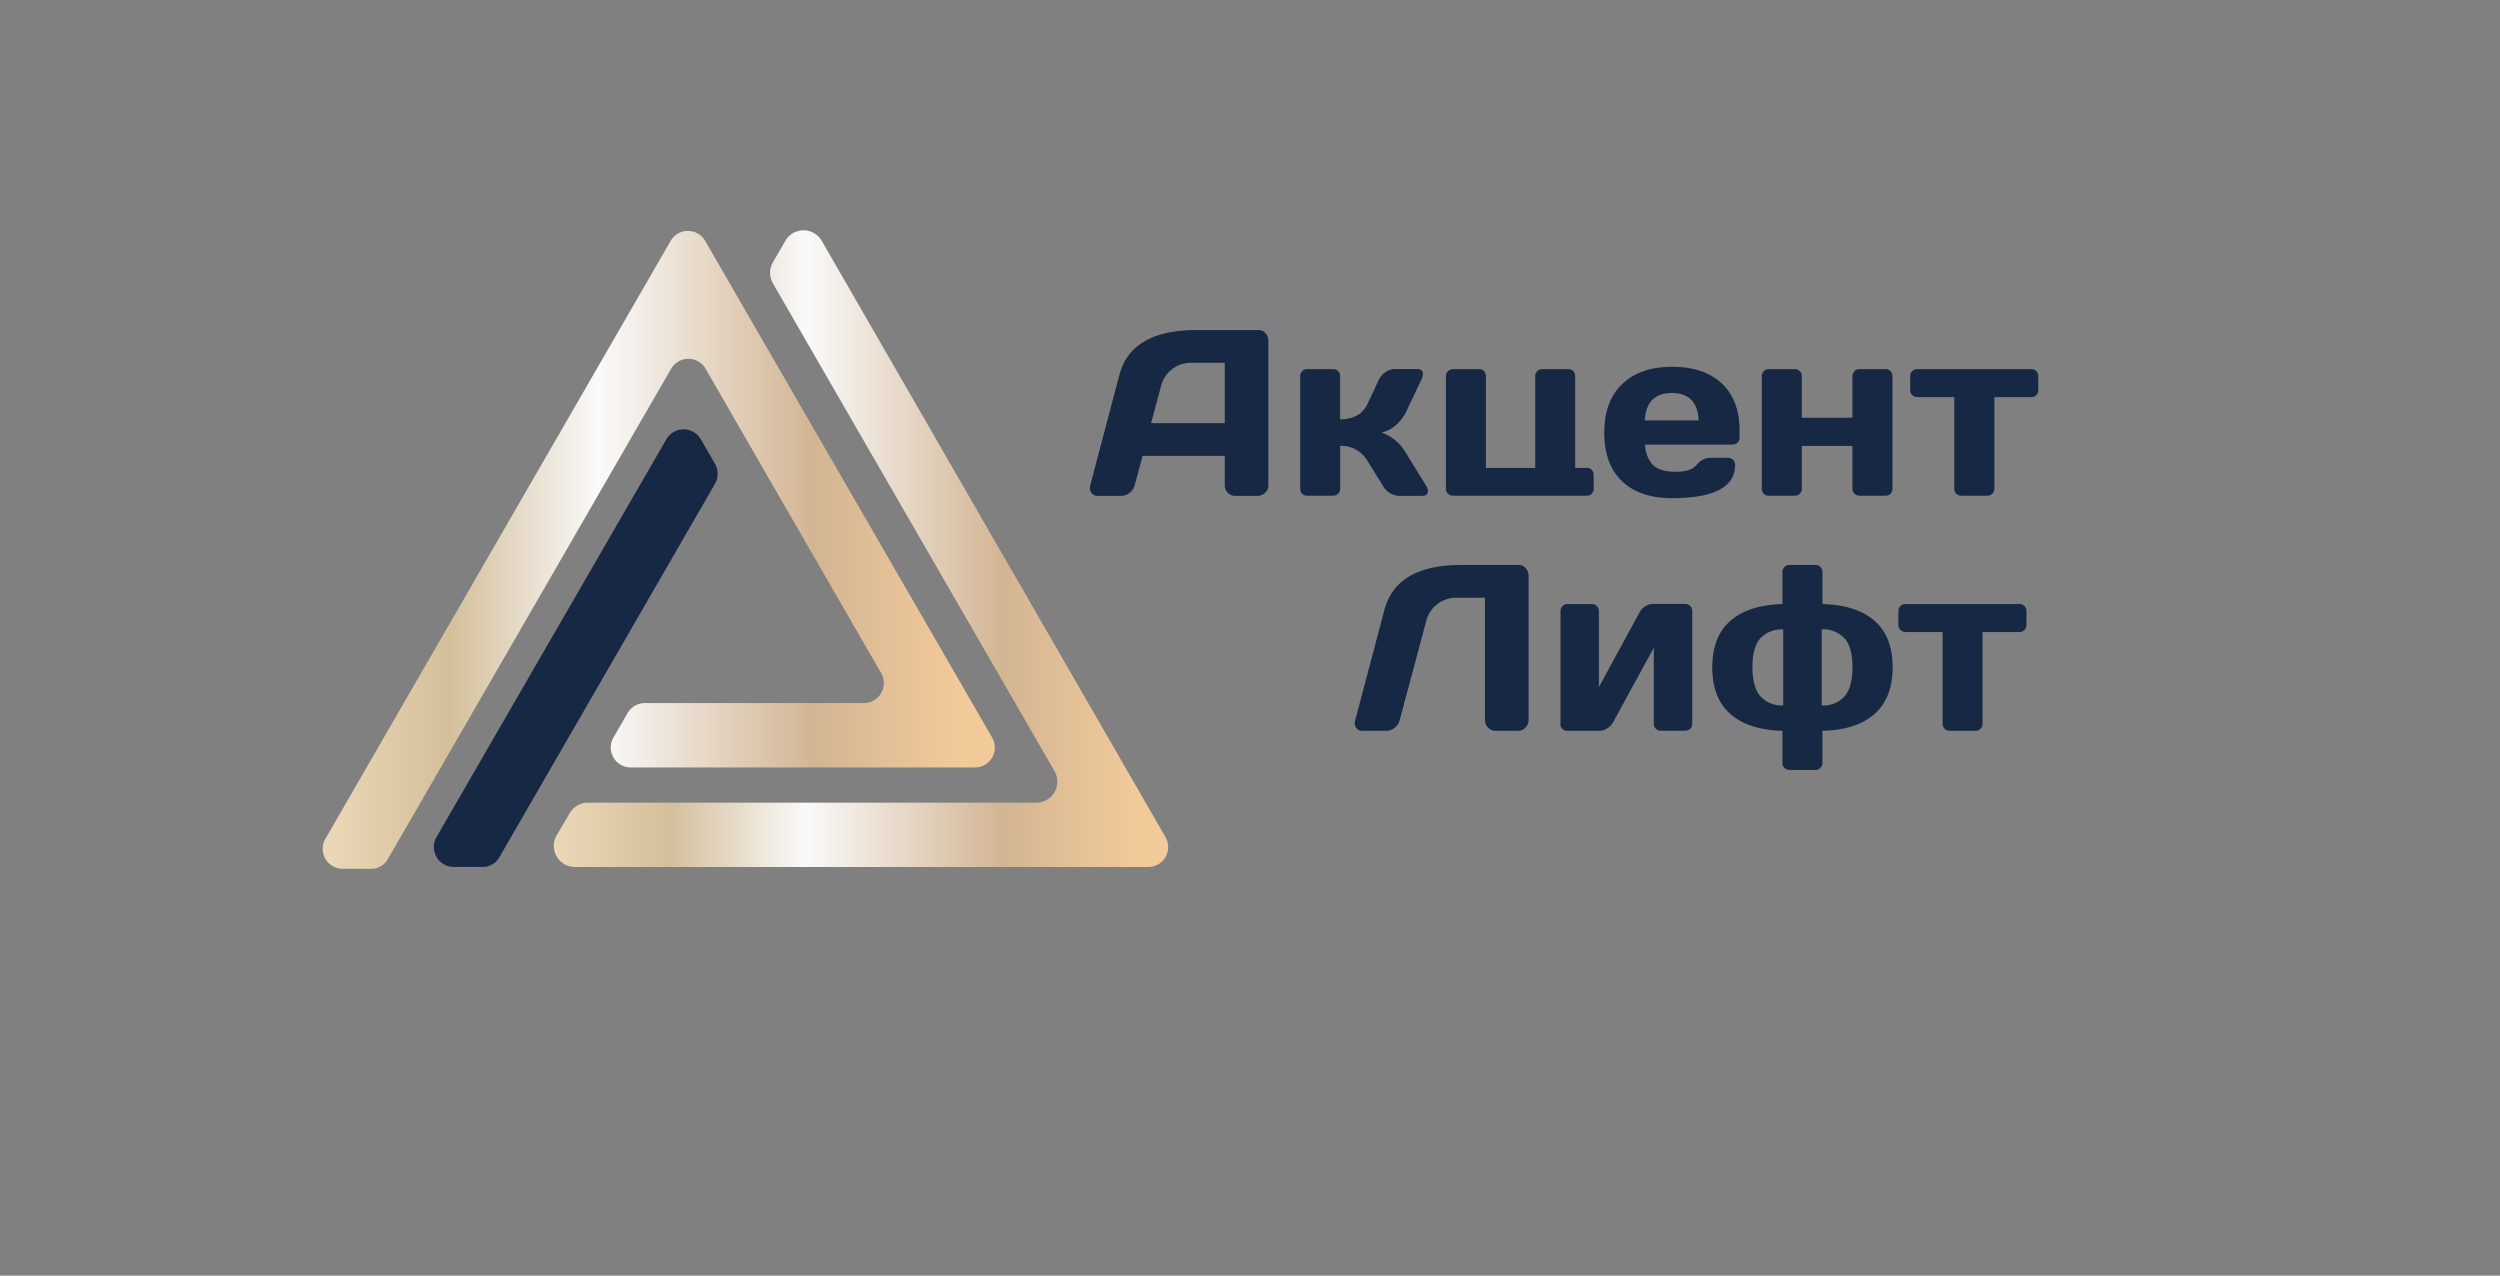 <svg id="Слой_1" data-name="Слой 1" xmlns="http://www.w3.org/2000/svg" xmlns:xlink="http://www.w3.org/1999/xlink" viewBox="0 0 526.98 268.9"><rect x="0" y="0" width="526.98" height="268.9" fill="#808080" stroke="none"/><defs><style>.cls-1{fill:#172845;}.cls-2{fill:url(#Безымянный_градиент_56);}.cls-3{fill:url(#Безымянный_градиент_56-2);}</style><linearGradient id="Безымянный_градиент_56" x1="68.01" y1="115.9" x2="209.66" y2="115.9" gradientUnits="userSpaceOnUse"><stop offset="0.01" stop-color="#ead7b5"/><stop offset="0.13" stop-color="#dcc7a4"/><stop offset="0.19" stop-color="#d4bf9b"/><stop offset="0.41" stop-color="#fafafa"/><stop offset="0.73" stop-color="#d3b593"/><stop offset="0.95" stop-color="#f2ca9a"/></linearGradient><linearGradient id="Безымянный_градиент_56-2" x1="116.73" y1="115.66" x2="246.26" y2="115.66" xlink:href="#Безымянный_градиент_56"/></defs><path class="cls-1" d="M150.72,97.78a4.23,4.23,0,0,1,0,4.2l-45.48,78.76a4,4,0,0,1-3.51,2H95.62A4.2,4.2,0,0,1,92,176.46L140.46,92.6a4.2,4.2,0,0,1,7.27,0Z"/><path class="cls-2" d="M148.74,77.74l37,64.16a4.2,4.2,0,0,1-3.63,6.3H135.93a4.21,4.21,0,0,0-3.61,2.06l-3,5.18a4.2,4.2,0,0,0,3.62,6.33h72.57a4.19,4.19,0,0,0,3.63-6.29L148.64,50.77a4.2,4.2,0,0,0-7.27,0L68.58,176.83a4.2,4.2,0,0,0,3.64,6.3h6a4,4,0,0,0,3.51-2L141.46,77.74A4.2,4.2,0,0,1,148.74,77.74Z"/><path class="cls-3" d="M245.69,176.48,173.22,50.77a4.43,4.43,0,0,0-7.68,0l-2.62,4.53a4.44,4.44,0,0,0,0,4.43l59.36,102.81h0a4.43,4.43,0,0,1-3.84,6.65H123.93a4.44,4.44,0,0,0-3.81,2.18l-2.77,4.69a4.44,4.44,0,0,0,3.82,6.69H242.06A4.19,4.19,0,0,0,245.69,176.48Z"/><path class="cls-1" d="M229.82,102.28l6.12-23.2q2.49-9.48,16.19-9.51h13.14a1.89,1.89,0,0,1,1.49.68,2.33,2.33,0,0,1,.6,1.59v30.44a2.12,2.12,0,0,1-.68,1.6,2.31,2.31,0,0,1-1.63.65h-4.59a2.22,2.22,0,0,1-2.29-2.3V96.09H240.84l-1.63,6.14a2.9,2.9,0,0,1-1.1,1.65,3,3,0,0,1-1.8.65H231.5a1.6,1.6,0,0,1-1.36-.55,1.59,1.59,0,0,1-.4-1A3.88,3.88,0,0,1,229.82,102.28Zm12.82-13.09h15.53V76.47h-7a6.48,6.48,0,0,0-6.43,4.9Z"/><path class="cls-1" d="M301,103.45c0,.72-.42,1.08-1.27,1.08h-4.6a4.21,4.21,0,0,1-3.73-2.3l-3.1-5a6.42,6.42,0,0,0-5.8-3.24V103a1.39,1.39,0,0,1-.43,1.07,1.45,1.45,0,0,1-1.06.42h-5.46a1.44,1.44,0,0,1-1.07-.42,1.42,1.42,0,0,1-.41-1.07V79.32a1.46,1.46,0,0,1,.42-1.08,1.43,1.43,0,0,1,1.06-.43H281a1.43,1.43,0,0,1,1.08.43,1.49,1.49,0,0,1,.41,1.08v9.07q4.25,0,5.8-3.29l2.34-5a4.12,4.12,0,0,1,1.44-1.68,3.64,3.64,0,0,1,2.05-.63h4.6c.82,0,1.22.32,1.22,1a3.35,3.35,0,0,1-.39,1.36l-3.14,6.64a8.87,8.87,0,0,1-2.2,2.85,6.63,6.63,0,0,1-3,1.53,9.53,9.53,0,0,1,5.19,4.39l4.14,6.7A2.79,2.79,0,0,1,301,103.45Z"/><path class="cls-1" d="M304.79,103V79.32a1.47,1.47,0,0,1,1.49-1.51h5.46a1.41,1.41,0,0,1,1.07.43,1.45,1.45,0,0,1,.41,1.08V98.63h10.39V79.32a1.46,1.46,0,0,1,.42-1.08,1.44,1.44,0,0,1,1.07-.43h5.46a1.41,1.41,0,0,1,1.07.43,1.49,1.49,0,0,1,.41,1.08V98.63h2.39a1.44,1.44,0,0,1,1.51,1.51V103a1.42,1.42,0,0,1-.42,1.07,1.5,1.5,0,0,1-1.09.42H306.28a1.44,1.44,0,0,1-1.49-1.49Z"/><path class="cls-1" d="M341.92,101.45q-3.75-3.56-3.75-10.25T342,80.92q3.76-3.6,10.48-3.6t10.45,3.5q3.76,3.5,3.76,10v1.39a1.47,1.47,0,0,1-1.51,1.51H346.77a6.47,6.47,0,0,0,1.72,4.36c1,.91,2.56,1.37,4.72,1.37s3.64-.49,4.43-1.46a3.75,3.75,0,0,1,2.95-1.49h3.64a1.45,1.45,0,0,1,1.08.43,1.47,1.47,0,0,1,.43,1.08q0,7-13.34,7Q345.68,105,341.92,101.45Zm4.8-12.84h11.34c-.16-3.84-2.05-5.76-5.64-5.76S346.92,84.77,346.72,88.61Z"/><path class="cls-1" d="M371.37,103V79.32a1.47,1.47,0,0,1,.43-1.08,1.42,1.42,0,0,1,1.06-.43h5.46a1.39,1.39,0,0,1,1.07.43,1.46,1.46,0,0,1,.42,1.08v8.73h10.67V79.32A1.47,1.47,0,0,1,392,77.81h5.43a1.39,1.39,0,0,1,1.07.43,1.46,1.46,0,0,1,.42,1.08V103a1.44,1.44,0,0,1-1.49,1.49H392a1.51,1.51,0,0,1-1.09-.43,1.47,1.47,0,0,1-.43-1.06V94H379.81V103a1.39,1.39,0,0,1-.43,1.07,1.45,1.45,0,0,1-1.06.42h-5.46a1.44,1.44,0,0,1-1.49-1.49Z"/><path class="cls-1" d="M402.66,82.22v-2.9a1.45,1.45,0,0,1,1.51-1.51h24a1.41,1.41,0,0,1,1.07.43,1.45,1.45,0,0,1,.41,1.08v2.9a1.44,1.44,0,0,1-.41,1.06,1.41,1.41,0,0,1-1.07.43H420.4V103a1.43,1.43,0,0,1-.43,1.06,1.47,1.47,0,0,1-1.08.43h-5.44a1.47,1.47,0,0,1-1.51-1.49V83.71h-7.77a1.47,1.47,0,0,1-1.09-.43A1.45,1.45,0,0,1,402.66,82.22Z"/><path class="cls-1" d="M285.62,152l6.19-23.4q2.49-9.48,16.16-9.51h12.19a1.84,1.84,0,0,1,1.45.71,2.4,2.4,0,0,1,.6,1.61v30.34a2.27,2.27,0,0,1-.65,1.63,2.14,2.14,0,0,1-1.59.67h-4.66a2.24,2.24,0,0,1-1.62-.67,2.21,2.21,0,0,1-.67-1.63V126h-5.95a6.51,6.51,0,0,0-4.08,1.33,6.42,6.42,0,0,0-2.35,3.57l-5.59,20.86A2.88,2.88,0,0,1,294,153.4a3,3,0,0,1-1.81.65H287.2a1.47,1.47,0,0,1-1.25-.54,1.53,1.53,0,0,1-.39-.9A4.32,4.32,0,0,1,285.62,152Z"/><path class="cls-1" d="M328.94,152.56V128.84a1.47,1.47,0,0,1,1.49-1.51h5.09a1.45,1.45,0,0,1,1.51,1.51v16l8.59-15.78a3.16,3.16,0,0,1,1.19-1.25,3,3,0,0,1,1.56-.5h6.82a1.45,1.45,0,0,1,1.09.43,1.47,1.47,0,0,1,.43,1.08v23.72a1.43,1.43,0,0,1-.43,1.07,1.49,1.49,0,0,1-1.09.42H350.1a1.43,1.43,0,0,1-1.07-.43,1.45,1.45,0,0,1-.42-1.06v-16L340,152.29a3.56,3.56,0,0,1-1.19,1.23,2.89,2.89,0,0,1-1.56.53h-6.85a1.44,1.44,0,0,1-1.49-1.49Z"/><path class="cls-1" d="M364.72,150.48q-3.8-3.39-3.79-9.82t3.79-9.77q3.79-3.34,11-3.56V120.6a1.47,1.47,0,0,1,1.51-1.51h5.44a1.39,1.39,0,0,1,1.07.43,1.46,1.46,0,0,1,.42,1.08v6.73q7.19.19,11,3.55t3.79,9.78q0,6.43-3.79,9.82t-11,3.57v6.72a1.51,1.51,0,0,1-.43,1.09,1.47,1.47,0,0,1-1.06.43h-5.44a1.47,1.47,0,0,1-1.51-1.52v-6.72Q368.52,153.85,364.72,150.48ZM371,134.62c-1.06,1.27-1.6,3.28-1.6,6s.54,4.79,1.6,6.07a6.08,6.08,0,0,0,4.89,2v-16A6.13,6.13,0,0,0,371,134.62Zm13,14.09a6.11,6.11,0,0,0,4.89-2q1.59-1.92,1.59-6.07t-1.59-6a6.26,6.26,0,0,0-4.89-2Z"/><path class="cls-1" d="M400.16,131.74v-2.9a1.45,1.45,0,0,1,1.51-1.51h24a1.41,1.41,0,0,1,1.07.43,1.46,1.46,0,0,1,.42,1.08v2.9a1.45,1.45,0,0,1-.42,1.06,1.41,1.41,0,0,1-1.07.43H417.9v19.33a1.42,1.42,0,0,1-.43,1.06,1.47,1.47,0,0,1-1.08.43H411a1.49,1.49,0,0,1-1.08-.43,1.46,1.46,0,0,1-.43-1.06V133.23h-7.77a1.47,1.47,0,0,1-1.09-.43A1.45,1.45,0,0,1,400.16,131.74Z"/></svg>